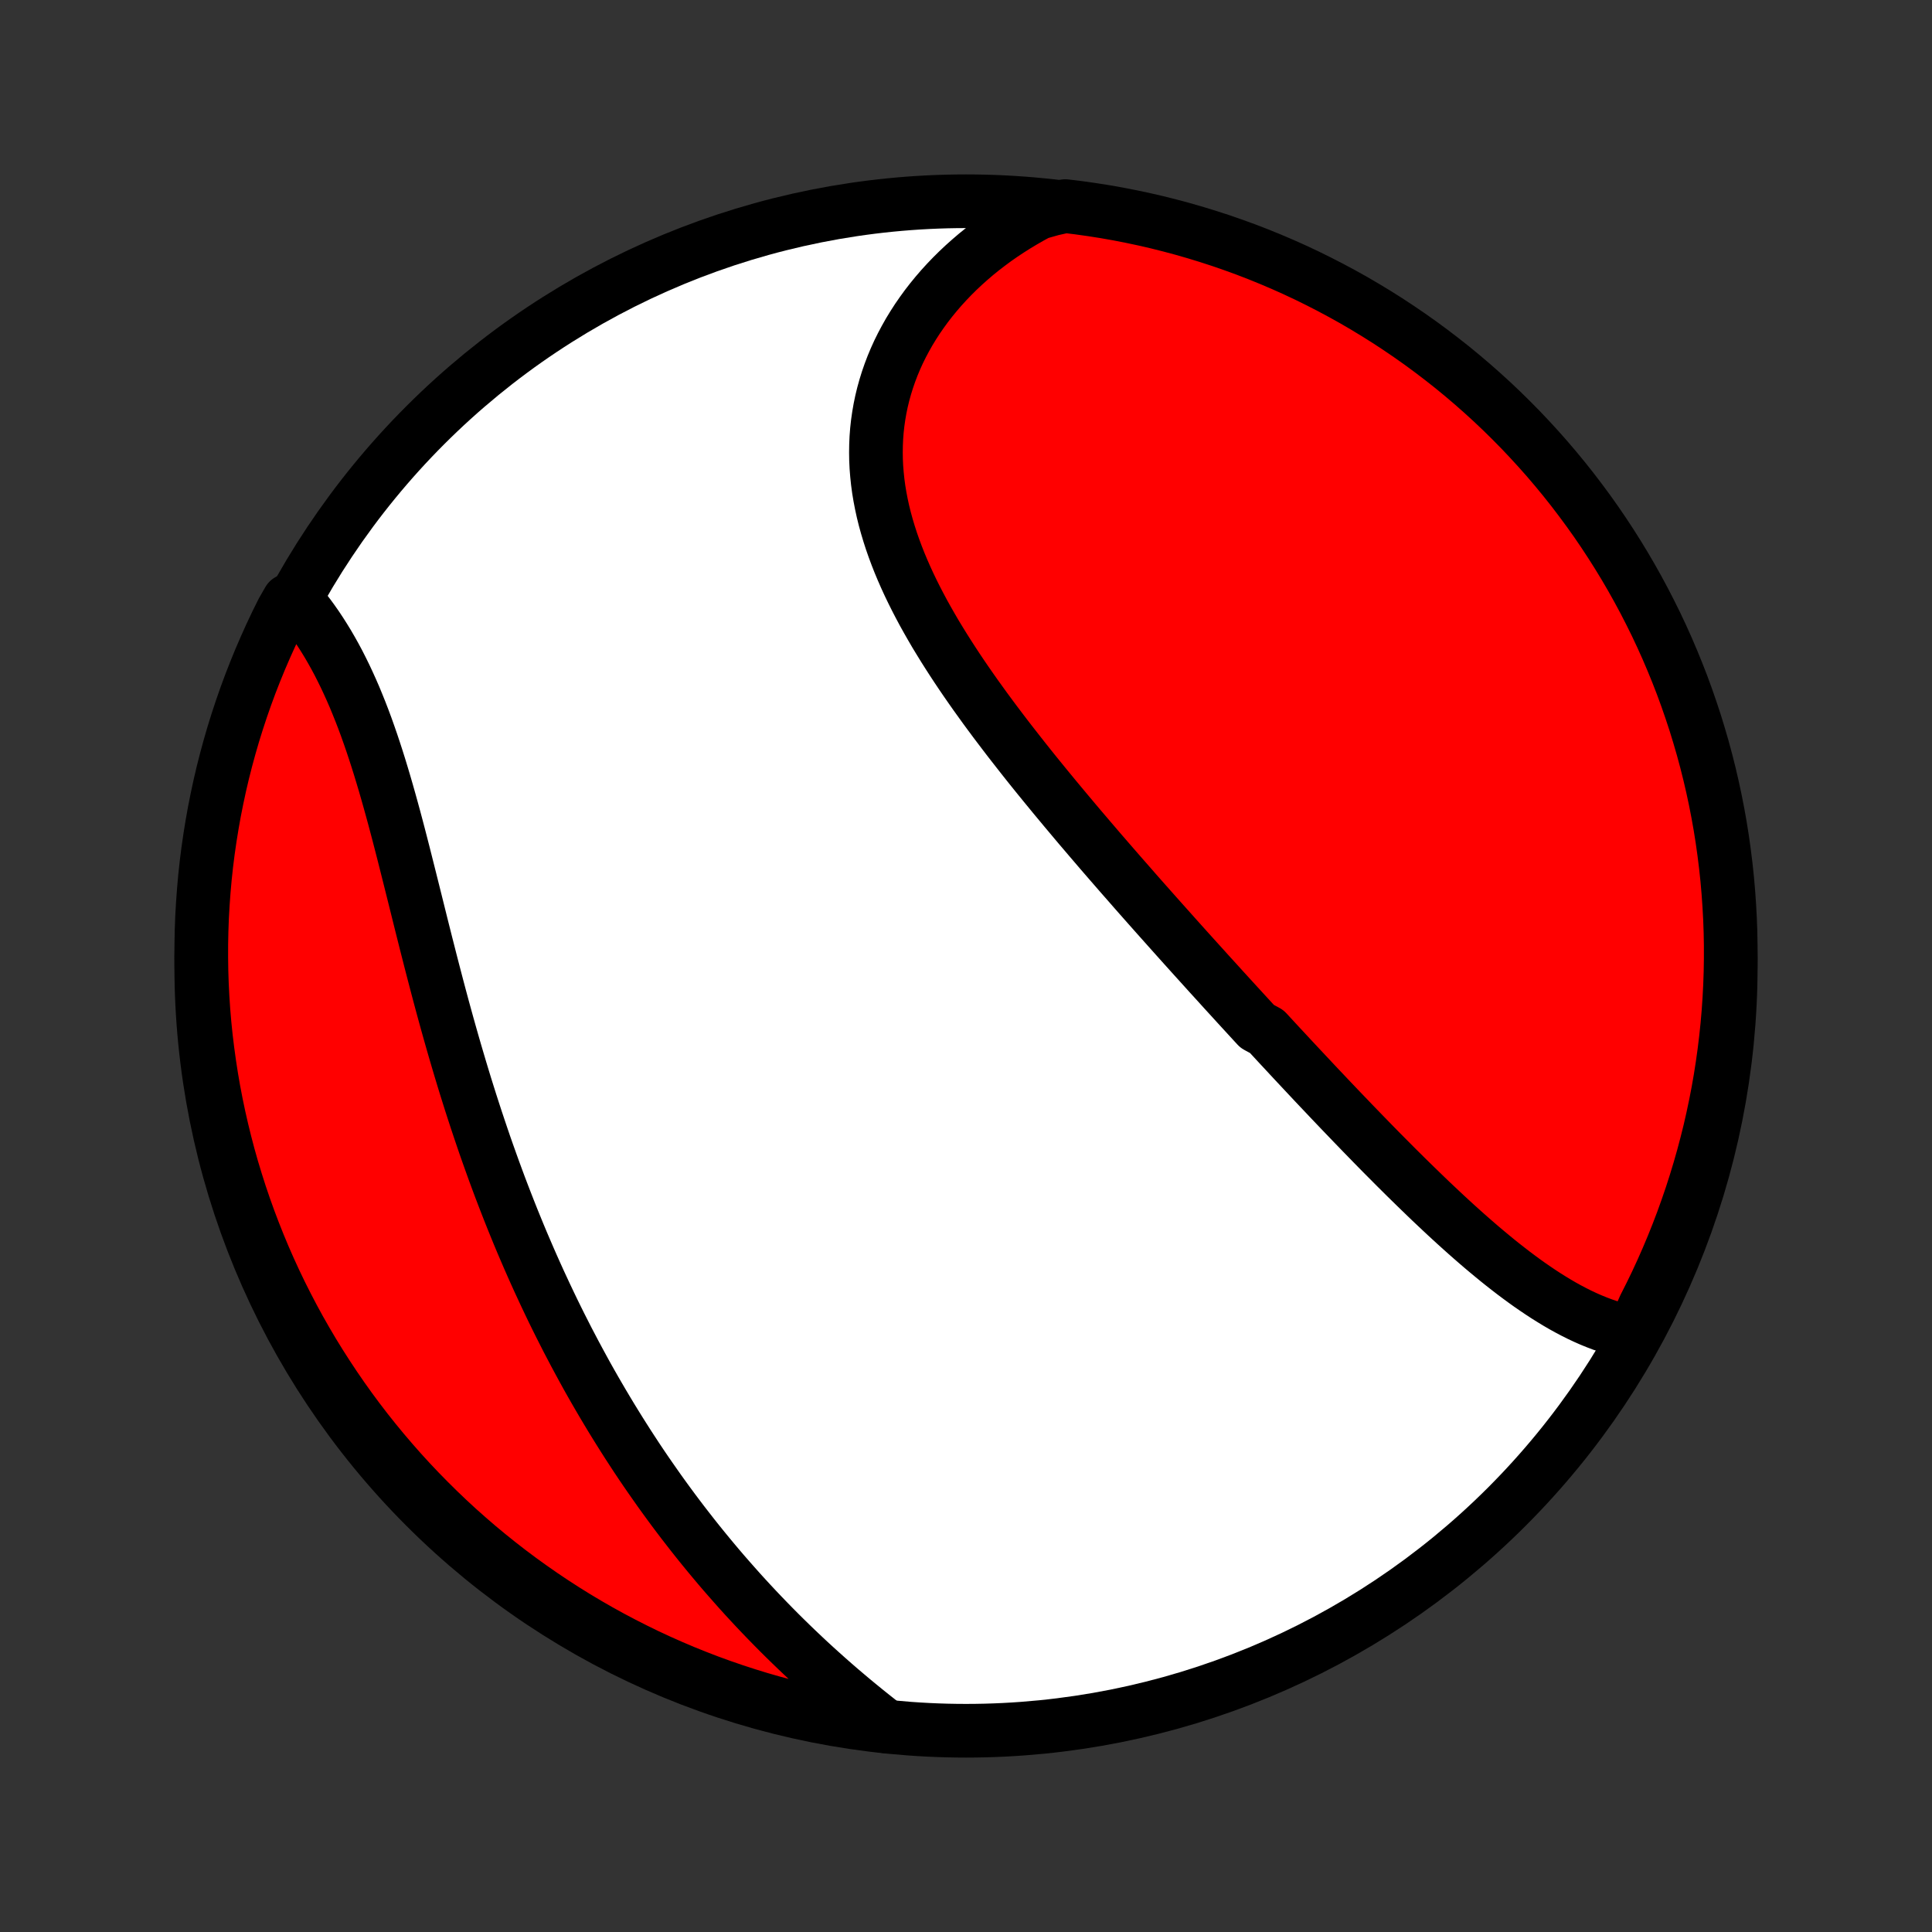 <?xml version="1.0" encoding="utf-8" standalone="no"?>
<!DOCTYPE svg PUBLIC "-//W3C//DTD SVG 1.1//EN"
  "http://www.w3.org/Graphics/SVG/1.1/DTD/svg11.dtd">
<!-- Created with matplotlib (http://matplotlib.org/) -->
<svg height="72pt" version="1.1" viewBox="0 0 72 72" width="72pt" xmlns="http://www.w3.org/2000/svg" xmlns:xlink="http://www.w3.org/1999/xlink">
 <rect x="0" y="0" width="72" height="72" fill="#333333" stroke="none"/>
 <defs>
  <style type="text/css">
*{stroke-linecap:butt;stroke-linejoin:round;}
  </style>
 </defs>
 <g id="figure_1">
  <g id="patch_1">
   <path d="
M0 72
L72 72
L72 0
L0 0
z
" style="fill:none;"/>
  </g>
  <g id="axes_1">
   <g id="PatchCollection_1">
    <defs>
     <path d="
M36 -7.5
C43.558 -7.5 50.808 -10.503 56.153 -15.848
C61.497 -21.192 64.5 -28.442 64.5 -36
C64.5 -43.558 61.497 -50.808 56.153 -56.153
C50.808 -61.497 43.558 -64.5 36 -64.5
C28.442 -64.5 21.192 -61.497 15.848 -56.153
C10.503 -50.808 7.5 -43.558 7.5 -36
C7.5 -28.442 10.503 -21.192 15.848 -15.848
C21.192 -10.503 28.442 -7.5 36 -7.5
z
" id="C0_0_a811fe30f3"/>
     <path d="
M60.858 -22.332
L60.63 -22.377
L60.404 -22.43
L60.179 -22.49
L59.956 -22.559
L59.735 -22.634
L59.516 -22.717
L59.299 -22.805
L59.083 -22.9
L58.868 -23.001
L58.656 -23.107
L58.444 -23.219
L58.234 -23.335
L58.026 -23.456
L57.819 -23.582
L57.613 -23.711
L57.408 -23.845
L57.205 -23.982
L57.002 -24.122
L56.801 -24.266
L56.601 -24.413
L56.402 -24.562
L56.204 -24.715
L56.007 -24.869
L55.811 -25.026
L55.616 -25.186
L55.422 -25.347
L55.228 -25.51
L55.036 -25.675
L54.844 -25.842
L54.653 -26.01
L54.463 -26.18
L54.273 -26.351
L54.084 -26.524
L53.896 -26.697
L53.709 -26.872
L53.522 -27.048
L53.335 -27.224
L53.15 -27.402
L52.965 -27.581
L52.78 -27.76
L52.596 -27.94
L52.412 -28.12
L52.229 -28.302
L52.046 -28.483
L51.864 -28.666
L51.682 -28.849
L51.5 -29.032
L51.319 -29.216
L51.138 -29.401
L50.958 -29.586
L50.778 -29.771
L50.598 -29.957
L50.418 -30.143
L50.239 -30.33
L50.059 -30.517
L49.88 -30.704
L49.702 -30.891
L49.523 -31.079
L49.345 -31.268
L49.166 -31.456
L48.988 -31.645
L48.81 -31.835
L48.632 -32.025
L48.454 -32.215
L48.276 -32.405
L48.098 -32.596
L47.92 -32.788
L47.742 -32.979
L47.564 -33.171
L47.386 -33.364
L47.208 -33.557
L46.851 -33.75
L46.673 -33.944
L46.494 -34.139
L46.316 -34.333
L46.136 -34.529
L45.957 -34.725
L45.778 -34.921
L45.598 -35.118
L45.419 -35.316
L45.239 -35.514
L45.058 -35.712
L44.878 -35.912
L44.697 -36.112
L44.516 -36.312
L44.334 -36.514
L44.152 -36.716
L43.97 -36.919
L43.788 -37.122
L43.605 -37.327
L43.422 -37.532
L43.238 -37.738
L43.054 -37.945
L42.87 -38.152
L42.685 -38.361
L42.5 -38.57
L42.315 -38.78
L42.13 -38.992
L41.944 -39.204
L41.757 -39.417
L41.571 -39.631
L41.384 -39.846
L41.197 -40.062
L41.009 -40.279
L40.822 -40.498
L40.634 -40.717
L40.446 -40.938
L40.257 -41.159
L40.069 -41.382
L39.881 -41.606
L39.692 -41.831
L39.504 -42.057
L39.315 -42.284
L39.127 -42.513
L38.938 -42.743
L38.75 -42.974
L38.562 -43.206
L38.375 -43.439
L38.188 -43.674
L38.002 -43.91
L37.816 -44.148
L37.63 -44.386
L37.446 -44.626
L37.263 -44.867
L37.08 -45.109
L36.899 -45.353
L36.718 -45.598
L36.54 -45.845
L36.362 -46.092
L36.187 -46.341
L36.013 -46.591
L35.841 -46.843
L35.672 -47.095
L35.505 -47.349
L35.34 -47.605
L35.178 -47.861
L35.019 -48.119
L34.862 -48.377
L34.71 -48.638
L34.561 -48.899
L34.415 -49.161
L34.274 -49.425
L34.137 -49.689
L34.004 -49.955
L33.876 -50.221
L33.753 -50.489
L33.635 -50.758
L33.522 -51.028
L33.416 -51.298
L33.315 -51.569
L33.22 -51.841
L33.132 -52.114
L33.05 -52.388
L32.975 -52.661
L32.907 -52.936
L32.847 -53.211
L32.794 -53.486
L32.748 -53.762
L32.711 -54.037
L32.682 -54.313
L32.66 -54.589
L32.647 -54.864
L32.643 -55.14
L32.647 -55.414
L32.659 -55.689
L32.68 -55.962
L32.71 -56.235
L32.749 -56.507
L32.796 -56.777
L32.852 -57.047
L32.917 -57.315
L32.991 -57.581
L33.073 -57.845
L33.164 -58.108
L33.263 -58.368
L33.371 -58.627
L33.487 -58.883
L33.612 -59.136
L33.745 -59.386
L33.885 -59.634
L34.034 -59.878
L34.19 -60.12
L34.354 -60.357
L34.525 -60.592
L34.703 -60.822
L34.889 -61.049
L35.081 -61.272
L35.281 -61.491
L35.487 -61.706
L35.699 -61.916
L35.918 -62.122
L36.143 -62.323
L36.373 -62.52
L36.61 -62.712
L36.853 -62.898
L37.1 -63.081
L37.354 -63.258
L37.612 -63.429
L37.876 -63.596
L38.144 -63.757
L38.417 -63.913
L38.695 -64.064
L39.205 -64.209
L39.699 -64.319
L40.192 -64.259
L40.683 -64.19
L41.173 -64.113
L41.661 -64.027
L42.148 -63.932
L42.633 -63.829
L43.115 -63.718
L43.596 -63.597
L44.074 -63.469
L44.55 -63.332
L45.023 -63.187
L45.494 -63.034
L45.961 -62.872
L46.426 -62.703
L46.887 -62.525
L47.345 -62.339
L47.8 -62.145
L48.251 -61.943
L48.698 -61.733
L49.141 -61.515
L49.581 -61.289
L50.016 -61.056
L50.447 -60.816
L50.873 -60.567
L51.295 -60.311
L51.713 -60.048
L52.125 -59.777
L52.533 -59.499
L52.935 -59.215
L53.333 -58.922
L53.725 -58.623
L54.112 -58.318
L54.493 -58.005
L54.869 -57.685
L55.239 -57.359
L55.603 -57.027
L55.961 -56.688
L56.313 -56.342
L56.659 -55.991
L56.998 -55.633
L57.331 -55.27
L57.658 -54.901
L57.978 -54.525
L58.291 -54.145
L58.598 -53.758
L58.897 -53.366
L59.19 -52.969
L59.476 -52.567
L59.754 -52.16
L60.025 -51.748
L60.289 -51.331
L60.546 -50.909
L60.795 -50.483
L61.036 -50.052
L61.27 -49.618
L61.496 -49.178
L61.715 -48.736
L61.925 -48.289
L62.128 -47.838
L62.322 -47.384
L62.509 -46.926
L62.688 -46.465
L62.858 -46.001
L63.02 -45.533
L63.175 -45.063
L63.32 -44.59
L63.458 -44.115
L63.587 -43.637
L63.708 -43.156
L63.82 -42.674
L63.924 -42.189
L64.019 -41.703
L64.106 -41.215
L64.184 -40.725
L64.253 -40.233
L64.314 -39.741
L64.367 -39.247
L64.41 -38.753
L64.445 -38.257
L64.472 -37.761
L64.49 -37.264
L64.499 -36.767
L64.499 -36.27
L64.491 -35.772
L64.474 -35.275
L64.448 -34.778
L64.414 -34.281
L64.371 -33.785
L64.319 -33.289
L64.259 -32.795
L64.19 -32.301
L64.113 -31.808
L64.027 -31.317
L63.932 -30.827
L63.829 -30.339
L63.718 -29.852
L63.597 -29.367
L63.469 -28.885
L63.332 -28.404
L63.187 -27.926
L63.034 -27.45
L62.872 -26.977
L62.703 -26.506
L62.525 -26.039
L62.339 -25.574
L62.145 -25.113
L61.943 -24.655
L61.733 -24.2
L61.515 -23.75
L61.289 -23.302
z
" id="C0_1_04bd0608b4"/>
     <path d="
M33.023 -7.66
L32.774 -7.854
L32.527 -8.049
L32.281 -8.246
L32.037 -8.445
L31.794 -8.645
L31.554 -8.847
L31.315 -9.05
L31.078 -9.255
L30.844 -9.461
L30.611 -9.669
L30.38 -9.878
L30.151 -10.088
L29.925 -10.3
L29.7 -10.513
L29.478 -10.727
L29.257 -10.943
L29.039 -11.159
L28.823 -11.377
L28.609 -11.596
L28.397 -11.816
L28.187 -12.037
L27.979 -12.26
L27.773 -12.483
L27.569 -12.708
L27.368 -12.934
L27.168 -13.161
L26.97 -13.388
L26.774 -13.617
L26.581 -13.847
L26.389 -14.078
L26.199 -14.31
L26.011 -14.543
L25.825 -14.777
L25.641 -15.013
L25.458 -15.249
L25.278 -15.486
L25.099 -15.724
L24.922 -15.964
L24.747 -16.204
L24.573 -16.446
L24.402 -16.689
L24.232 -16.932
L24.063 -17.177
L23.896 -17.423
L23.731 -17.67
L23.568 -17.919
L23.406 -18.168
L23.246 -18.419
L23.087 -18.671
L22.93 -18.924
L22.774 -19.178
L22.62 -19.434
L22.467 -19.691
L22.316 -19.949
L22.166 -20.208
L22.017 -20.469
L21.87 -20.731
L21.725 -20.995
L21.581 -21.26
L21.438 -21.526
L21.297 -21.794
L21.156 -22.063
L21.018 -22.334
L20.88 -22.606
L20.744 -22.88
L20.609 -23.155
L20.476 -23.432
L20.344 -23.71
L20.213 -23.991
L20.083 -24.272
L19.955 -24.555
L19.828 -24.84
L19.702 -25.127
L19.578 -25.415
L19.454 -25.705
L19.332 -25.997
L19.212 -26.29
L19.092 -26.585
L18.974 -26.882
L18.857 -27.181
L18.741 -27.481
L18.626 -27.783
L18.513 -28.087
L18.401 -28.392
L18.29 -28.7
L18.18 -29.009
L18.071 -29.319
L17.964 -29.632
L17.858 -29.946
L17.753 -30.261
L17.649 -30.579
L17.546 -30.898
L17.445 -31.218
L17.344 -31.54
L17.245 -31.864
L17.147 -32.189
L17.05 -32.516
L16.954 -32.843
L16.859 -33.172
L16.765 -33.503
L16.672 -33.834
L16.58 -34.167
L16.489 -34.5
L16.399 -34.835
L16.31 -35.17
L16.222 -35.506
L16.134 -35.843
L16.047 -36.18
L15.961 -36.518
L15.875 -36.855
L15.79 -37.193
L15.705 -37.531
L15.621 -37.869
L15.537 -38.207
L15.453 -38.544
L15.369 -38.88
L15.285 -39.216
L15.201 -39.55
L15.117 -39.884
L15.033 -40.216
L14.948 -40.547
L14.863 -40.876
L14.777 -41.203
L14.69 -41.529
L14.602 -41.851
L14.513 -42.172
L14.423 -42.49
L14.332 -42.804
L14.239 -43.116
L14.145 -43.425
L14.049 -43.73
L13.951 -44.032
L13.852 -44.329
L13.75 -44.623
L13.647 -44.913
L13.541 -45.198
L13.433 -45.478
L13.322 -45.754
L13.21 -46.026
L13.094 -46.292
L12.976 -46.553
L12.856 -46.809
L12.733 -47.059
L12.608 -47.305
L12.48 -47.544
L12.349 -47.778
L12.216 -48.007
L12.08 -48.229
L11.942 -48.446
L11.802 -48.657
L11.659 -48.861
L11.514 -49.06
L11.366 -49.253
L11.216 -49.44
L10.754 -49.62
L10.527 -49.224
L10.307 -48.781
L10.096 -48.334
L9.893 -47.884
L9.697 -47.43
L9.51 -46.973
L9.33 -46.512
L9.159 -46.048
L8.996 -45.581
L8.841 -45.111
L8.694 -44.639
L8.556 -44.163
L8.426 -43.686
L8.304 -43.206
L8.191 -42.723
L8.087 -42.239
L7.99 -41.752
L7.903 -41.264
L7.824 -40.775
L7.753 -40.284
L7.691 -39.791
L7.638 -39.298
L7.594 -38.803
L7.558 -38.308
L7.53 -37.812
L7.512 -37.315
L7.502 -36.818
L7.501 -36.321
L7.508 -35.823
L7.524 -35.326
L7.549 -34.829
L7.582 -34.332
L7.624 -33.836
L7.675 -33.34
L7.735 -32.845
L7.803 -32.351
L7.879 -31.859
L7.964 -31.367
L8.058 -30.877
L8.16 -30.389
L8.271 -29.902
L8.39 -29.417
L8.517 -28.934
L8.653 -28.453
L8.798 -27.975
L8.95 -27.498
L9.111 -27.025
L9.28 -26.554
L9.457 -26.087
L9.642 -25.622
L9.835 -25.16
L10.036 -24.702
L10.245 -24.247
L10.462 -23.795
L10.687 -23.348
L10.919 -22.904
L11.159 -22.464
L11.407 -22.029
L11.662 -21.597
L11.925 -21.17
L12.195 -20.748
L12.472 -20.33
L12.756 -19.917
L13.047 -19.509
L13.346 -19.105
L13.651 -18.707
L13.963 -18.315
L14.282 -17.927
L14.607 -17.546
L14.939 -17.169
L15.277 -16.799
L15.622 -16.434
L15.973 -16.076
L16.33 -15.723
L16.693 -15.376
L17.061 -15.036
L17.436 -14.703
L17.816 -14.375
L18.202 -14.055
L18.593 -13.741
L18.99 -13.433
L19.391 -13.133
L19.798 -12.84
L20.21 -12.553
L20.626 -12.274
L21.047 -12.002
L21.473 -11.737
L21.903 -11.48
L22.338 -11.23
L22.776 -10.988
L23.219 -10.754
L23.666 -10.527
L24.116 -10.307
L24.57 -10.096
L25.027 -9.893
L25.488 -9.697
L25.952 -9.51
L26.419 -9.33
L26.889 -9.159
L27.361 -8.996
L27.837 -8.841
L28.314 -8.694
L28.794 -8.556
L29.277 -8.426
L29.761 -8.304
L30.247 -8.191
L30.736 -8.087
L31.225 -7.99
L31.716 -7.903
L32.209 -7.824
z
" id="C0_2_6383b6f302"/>
    </defs>
    <g clip-path="url(#p1bffca34e9)">
     <use style="fill:#ffffff;stroke:#000000;stroke-width:2.0;" x="0.0" xlink:href="#C0_0_a811fe30f3" y="72.0"/>
    </g>
    <g clip-path="url(#p1bffca34e9)">
     <use style="fill:#ff0000;stroke:#000000;stroke-width:2.0;" x="0.0" xlink:href="#C0_1_04bd0608b4" y="72.0"/>
    </g>
    <g clip-path="url(#p1bffca34e9)">
     <use style="fill:#ff0000;stroke:#000000;stroke-width:2.0;" x="0.0" xlink:href="#C0_2_6383b6f302" y="72.0"/>
    </g>
   </g>
  </g>
 </g>
 <defs>
  <clipPath id="p1bffca34e9">
   <rect height="72.0" width="72.0" x="0.0" y="0.0"/>
  </clipPath>
 </defs>
</svg>
